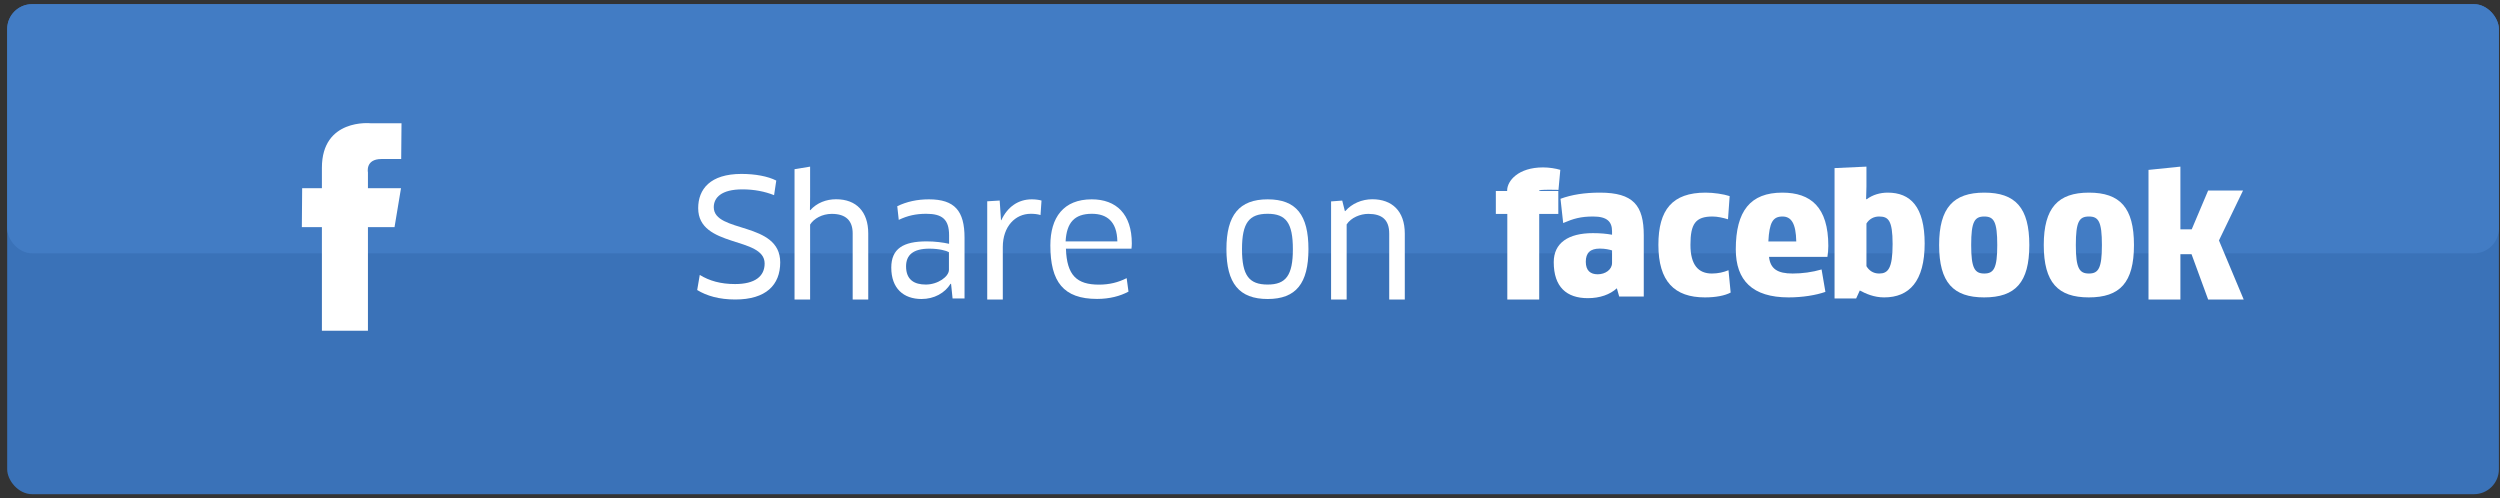<?xml version="1.0" standalone="no"?><!-- Generator: Adobe Fireworks CS6, Export SVG Extension by Aaron Beall (http://fireworks.abeall.com) . Version: 0.6.1  --><!DOCTYPE svg PUBLIC "-//W3C//DTD SVG 1.1//EN" "http://www.w3.org/Graphics/SVG/1.1/DTD/svg11.dtd"><svg id="Untitled-Page%201" viewBox="0 0 301 60" style="background-color:#ffffff00" version="1.1"	xmlns="http://www.w3.org/2000/svg" xmlns:xlink="http://www.w3.org/1999/xlink" xml:space="preserve"	x="0px" y="0px" width="301px" height="60px"><rect x="0" y="0" width="301" height="60" fill="#333333" stroke="none"/>	<g id="Layer%201">		<rect x="0.866" y="0.5" width="300" height="59" fill="#3a72b8" rx="3" ry="3"/>		<rect x="0.866" y="0.5" width="300" height="30" fill="#427cc4" rx="3" ry="3"/>		<g>			<path d="M 93.938 31.592 C 93.938 26.627 85.938 28.095 85.938 24.947 C 85.938 23.807 86.838 22.8 89.383 22.8 C 90.802 22.8 92.081 23.053 93.199 23.498 L 93.464 21.74 C 92.441 21.22 90.915 20.94 89.271 20.94 C 85.502 20.94 84.062 22.78 84.062 25.062 C 84.062 29.872 92.062 28.443 92.062 31.727 C 92.062 33.272 90.892 34.2 88.505 34.2 C 86.771 34.2 85.407 33.813 84.252 33.099 L 83.942 34.92 C 85.085 35.62 86.591 36.06 88.528 36.06 C 92.214 36.06 93.938 34.32 93.938 31.592 L 93.938 31.592 Z" fill="#ffffff"/>			<path d="M 104.537 36.062 L 104.537 28.1 C 104.537 25.51 103.121 23.99 100.668 23.99 C 99.494 23.99 98.357 24.41 97.556 25.31 L 97.517 25.29 L 97.537 23.722 L 97.537 20.062 L 95.662 20.371 L 95.662 36.062 L 97.537 36.062 L 97.537 27.038 C 97.985 26.318 98.991 25.75 100.146 25.75 C 101.86 25.75 102.662 26.584 102.662 28.1 L 102.662 36.062 L 104.537 36.062 L 104.537 36.062 Z" fill="#ffffff"/>			<path d="M 114.69 35.938 L 116.13 35.938 L 116.13 28.614 C 116.13 25.401 114.95 24 111.839 24 C 110.435 24 109.169 24.276 108.03 24.828 L 108.21 26.474 C 109.268 25.964 110.277 25.74 111.523 25.74 C 113.441 25.74 114.27 26.412 114.27 28.329 L 114.27 29.354 C 113.54 29.189 112.571 29.062 111.562 29.062 C 108.75 29.062 107.31 29.938 107.31 32.224 C 107.31 34.728 108.79 36 110.949 36 C 112.472 36 113.757 35.286 114.45 34.164 L 114.51 34.183 L 114.69 35.938 L 114.69 35.938 ZM 114.252 32.49 C 114.252 33.299 112.927 34.26 111.463 34.26 C 110.099 34.26 109.09 33.703 109.09 32.07 C 109.09 30.706 109.941 29.938 111.898 29.938 C 113.085 29.938 113.955 30.187 114.252 30.36 L 114.252 32.49 L 114.252 32.49 Z" fill="#ffffff"/>			<path d="M 120.737 36.062 L 120.737 29.746 C 120.737 27.268 122.238 25.74 124.098 25.74 C 124.518 25.74 124.918 25.777 125.278 25.893 L 125.398 24.145 C 125.078 24.055 124.658 24 124.218 24 C 122.598 24 121.298 24.907 120.559 26.513 L 120.52 26.513 L 120.362 24.145 L 118.862 24.236 L 118.862 36.062 L 120.737 36.062 L 120.737 36.062 Z" fill="#ffffff"/>			<path d="M 132.089 35.99 C 133.59 35.99 134.87 35.65 135.87 35.11 L 135.65 33.489 C 134.63 34.003 133.569 34.27 132.319 34.27 C 129.651 34.27 128.442 33.161 128.338 29.938 L 136.23 29.938 C 136.25 29.763 136.27 29.52 136.27 29.318 C 136.27 25.779 134.403 24 131.443 24 C 128.048 24 126.463 26.18 126.463 29.547 C 126.463 33.92 128.029 35.99 132.089 35.99 L 132.089 35.99 ZM 128.299 29.062 C 128.421 26.81 129.359 25.74 131.464 25.74 C 133.257 25.74 134.486 26.657 134.53 29.062 L 128.299 29.062 L 128.299 29.062 Z" fill="#ffffff"/>			<path d="M 157.537 30 C 157.537 25.889 156.069 24 152.627 24 C 149.212 24 147.662 25.889 147.662 30 C 147.662 34.111 149.193 36 152.627 36 C 156.049 36 157.537 34.111 157.537 30 L 157.537 30 ZM 149.537 30 C 149.537 26.82 150.396 25.74 152.627 25.74 C 154.821 25.74 155.662 26.82 155.662 30 C 155.662 33.162 154.821 34.26 152.627 34.26 C 150.396 34.26 149.537 33.181 149.537 30 L 149.537 30 Z" fill="#ffffff"/>			<path d="M 169.137 36.062 L 169.137 28.119 C 169.137 25.41 167.601 23.99 165.224 23.99 C 163.971 23.99 162.755 24.51 161.979 25.41 L 161.92 25.41 L 161.604 24.15 L 160.262 24.25 L 160.262 36.062 L 162.137 36.062 L 162.137 27.02 C 162.661 26.204 163.784 25.75 164.738 25.75 C 166.384 25.75 167.262 26.451 167.262 28.119 L 167.262 36.062 L 169.137 36.062 L 169.137 36.062 Z" fill="#ffffff"/>			<path d="M 185.32 36.062 L 185.32 25.761 L 187.621 25.761 L 187.621 23 L 185.32 23 L 185.32 22.948 C 185.32 22.883 185.641 22.844 186.601 22.844 C 186.941 22.844 187.301 22.849 187.641 22.859 L 187.861 20.45 C 187.301 20.282 186.521 20.156 185.78 20.156 C 182.8 20.156 181.46 21.773 181.46 22.937 L 181.46 23 L 180.099 23 L 180.099 25.761 L 181.48 25.761 L 181.48 36.062 L 185.32 36.062 L 185.32 36.062 Z" fill="#ffffff"/>			<path d="M 194.95 35.701 L 197.91 35.701 L 197.91 28.335 C 197.91 24.732 196.65 23.193 192.633 23.193 C 190.803 23.193 189.237 23.433 187.885 23.934 L 188.207 26.853 C 189.451 26.321 190.309 26.068 191.826 26.068 C 193.506 26.068 194.09 26.701 194.09 27.842 L 194.09 28.261 C 193.439 28.143 192.7 28.07 191.782 28.07 C 188.807 28.07 187.07 29.265 187.07 31.563 C 187.07 34.551 188.614 35.899 191.177 35.899 C 192.633 35.899 193.842 35.463 194.67 34.709 L 194.95 35.701 L 194.95 35.701 ZM 194.09 31.66 C 194.09 32.464 193.282 33.024 192.364 33.024 C 191.49 33.024 190.93 32.585 190.93 31.514 C 190.93 30.442 191.468 29.93 192.61 29.93 C 193.282 29.93 193.775 30.053 194.09 30.15 L 194.09 31.66 L 194.09 31.66 Z" fill="#ffffff"/>			<path d="M 208.251 23.611 C 207.511 23.367 206.331 23.193 205.351 23.193 C 201.349 23.193 199.67 25.249 199.67 29.478 C 199.67 33.878 201.6 35.807 205.271 35.807 C 206.611 35.807 207.671 35.589 208.371 35.225 L 208.111 32.534 C 207.531 32.777 206.851 32.932 206.111 32.932 C 204.491 32.932 203.53 31.914 203.53 29.478 C 203.53 26.954 204.131 26.068 206.191 26.068 C 206.791 26.068 207.471 26.224 208.051 26.401 L 208.251 23.611 L 208.251 23.611 Z" fill="#ffffff"/>			<path d="M 215.351 35.807 C 217.016 35.807 218.661 35.538 219.779 35.142 L 219.319 32.442 C 218.179 32.775 216.994 32.932 215.831 32.932 C 214.03 32.932 213.15 32.383 212.99 30.93 L 220.02 30.93 C 220.086 30.546 220.129 30.038 220.129 29.608 C 220.129 24.922 218.003 23.193 214.59 23.193 C 210.75 23.193 208.989 25.392 208.989 30.023 C 208.989 33.758 210.99 35.807 215.351 35.807 L 215.351 35.807 ZM 212.91 29.07 C 213.03 26.78 213.45 26.068 214.611 26.068 C 215.671 26.068 216.231 26.904 216.271 29.07 L 212.91 29.07 L 212.91 29.07 Z" fill="#ffffff"/>			<path d="M 231.73 29.344 C 231.73 24.872 230.003 23.193 227.285 23.193 C 226.38 23.193 225.475 23.444 224.739 23.997 L 224.68 23.961 L 224.72 22.469 L 224.72 20.062 L 220.88 20.239 L 220.88 35.938 L 223.48 35.938 L 223.92 34.974 C 224.64 35.36 225.626 35.807 226.852 35.807 C 229.867 35.807 231.73 33.884 231.73 29.3 L 231.73 29.344 L 231.73 29.344 ZM 227.87 29.384 C 227.87 32.362 227.304 32.932 226.248 32.932 C 225.512 32.932 225.022 32.552 224.72 32.045 L 224.72 26.913 C 225.041 26.386 225.588 26.068 226.229 26.068 C 227.342 26.068 227.87 26.491 227.87 29.384 L 227.87 29.384 Z" fill="#ffffff"/>			<path d="M 244.33 29.5 C 244.33 24.997 242.642 23.193 238.908 23.193 C 235.207 23.193 233.47 24.997 233.47 29.5 C 233.47 34.025 235.188 35.807 238.891 35.807 C 242.642 35.807 244.33 34.025 244.33 29.5 L 244.33 29.5 ZM 237.33 29.5 C 237.33 26.684 237.734 26.068 238.908 26.068 C 240.065 26.068 240.47 26.684 240.47 29.5 C 240.47 32.274 240.065 32.932 238.908 32.932 C 237.751 32.932 237.33 32.295 237.33 29.5 L 237.33 29.5 Z" fill="#ffffff"/>			<path d="M 256.93 29.5 C 256.93 24.997 255.242 23.193 251.508 23.193 C 247.807 23.193 246.07 24.997 246.07 29.5 C 246.07 34.025 247.787 35.807 251.491 35.807 C 255.242 35.807 256.93 34.025 256.93 29.5 L 256.93 29.5 ZM 249.93 29.5 C 249.93 26.684 250.334 26.068 251.508 26.068 C 252.666 26.068 253.07 26.684 253.07 29.5 C 253.07 32.274 252.666 32.932 251.508 32.932 C 250.351 32.932 249.93 32.295 249.93 29.5 L 249.93 29.5 Z" fill="#ffffff"/>			<path d="M 262.52 20.062 L 258.68 20.456 L 258.68 36.062 L 262.52 36.062 L 262.52 30.604 L 263.861 30.604 L 265.861 36.062 L 270.142 36.062 L 267.161 28.95 L 270.062 22.938 L 265.861 22.938 L 263.881 27.615 L 262.52 27.615 L 262.52 20.062 L 262.52 20.062 Z" fill="#ffffff"/>		</g>		<path id="Facebook" d="M 48.342 14.839 L 44.603 14.839 C 44.603 14.839 38.757 14.239 38.757 20.195 C 38.757 21.468 38.757 22.663 38.757 22.663 L 36.38 22.663 L 36.342 27.349 L 38.757 27.349 L 38.757 39.822 L 44.3 39.822 L 44.3 27.349 L 47.501 27.349 L 48.28 22.663 L 44.3 22.663 L 44.3 20.757 C 44.3 20.757 43.959 19.146 45.93 19.146 L 48.304 19.146 L 48.342 14.839 Z" fill="#ffffff"/>	</g></svg>